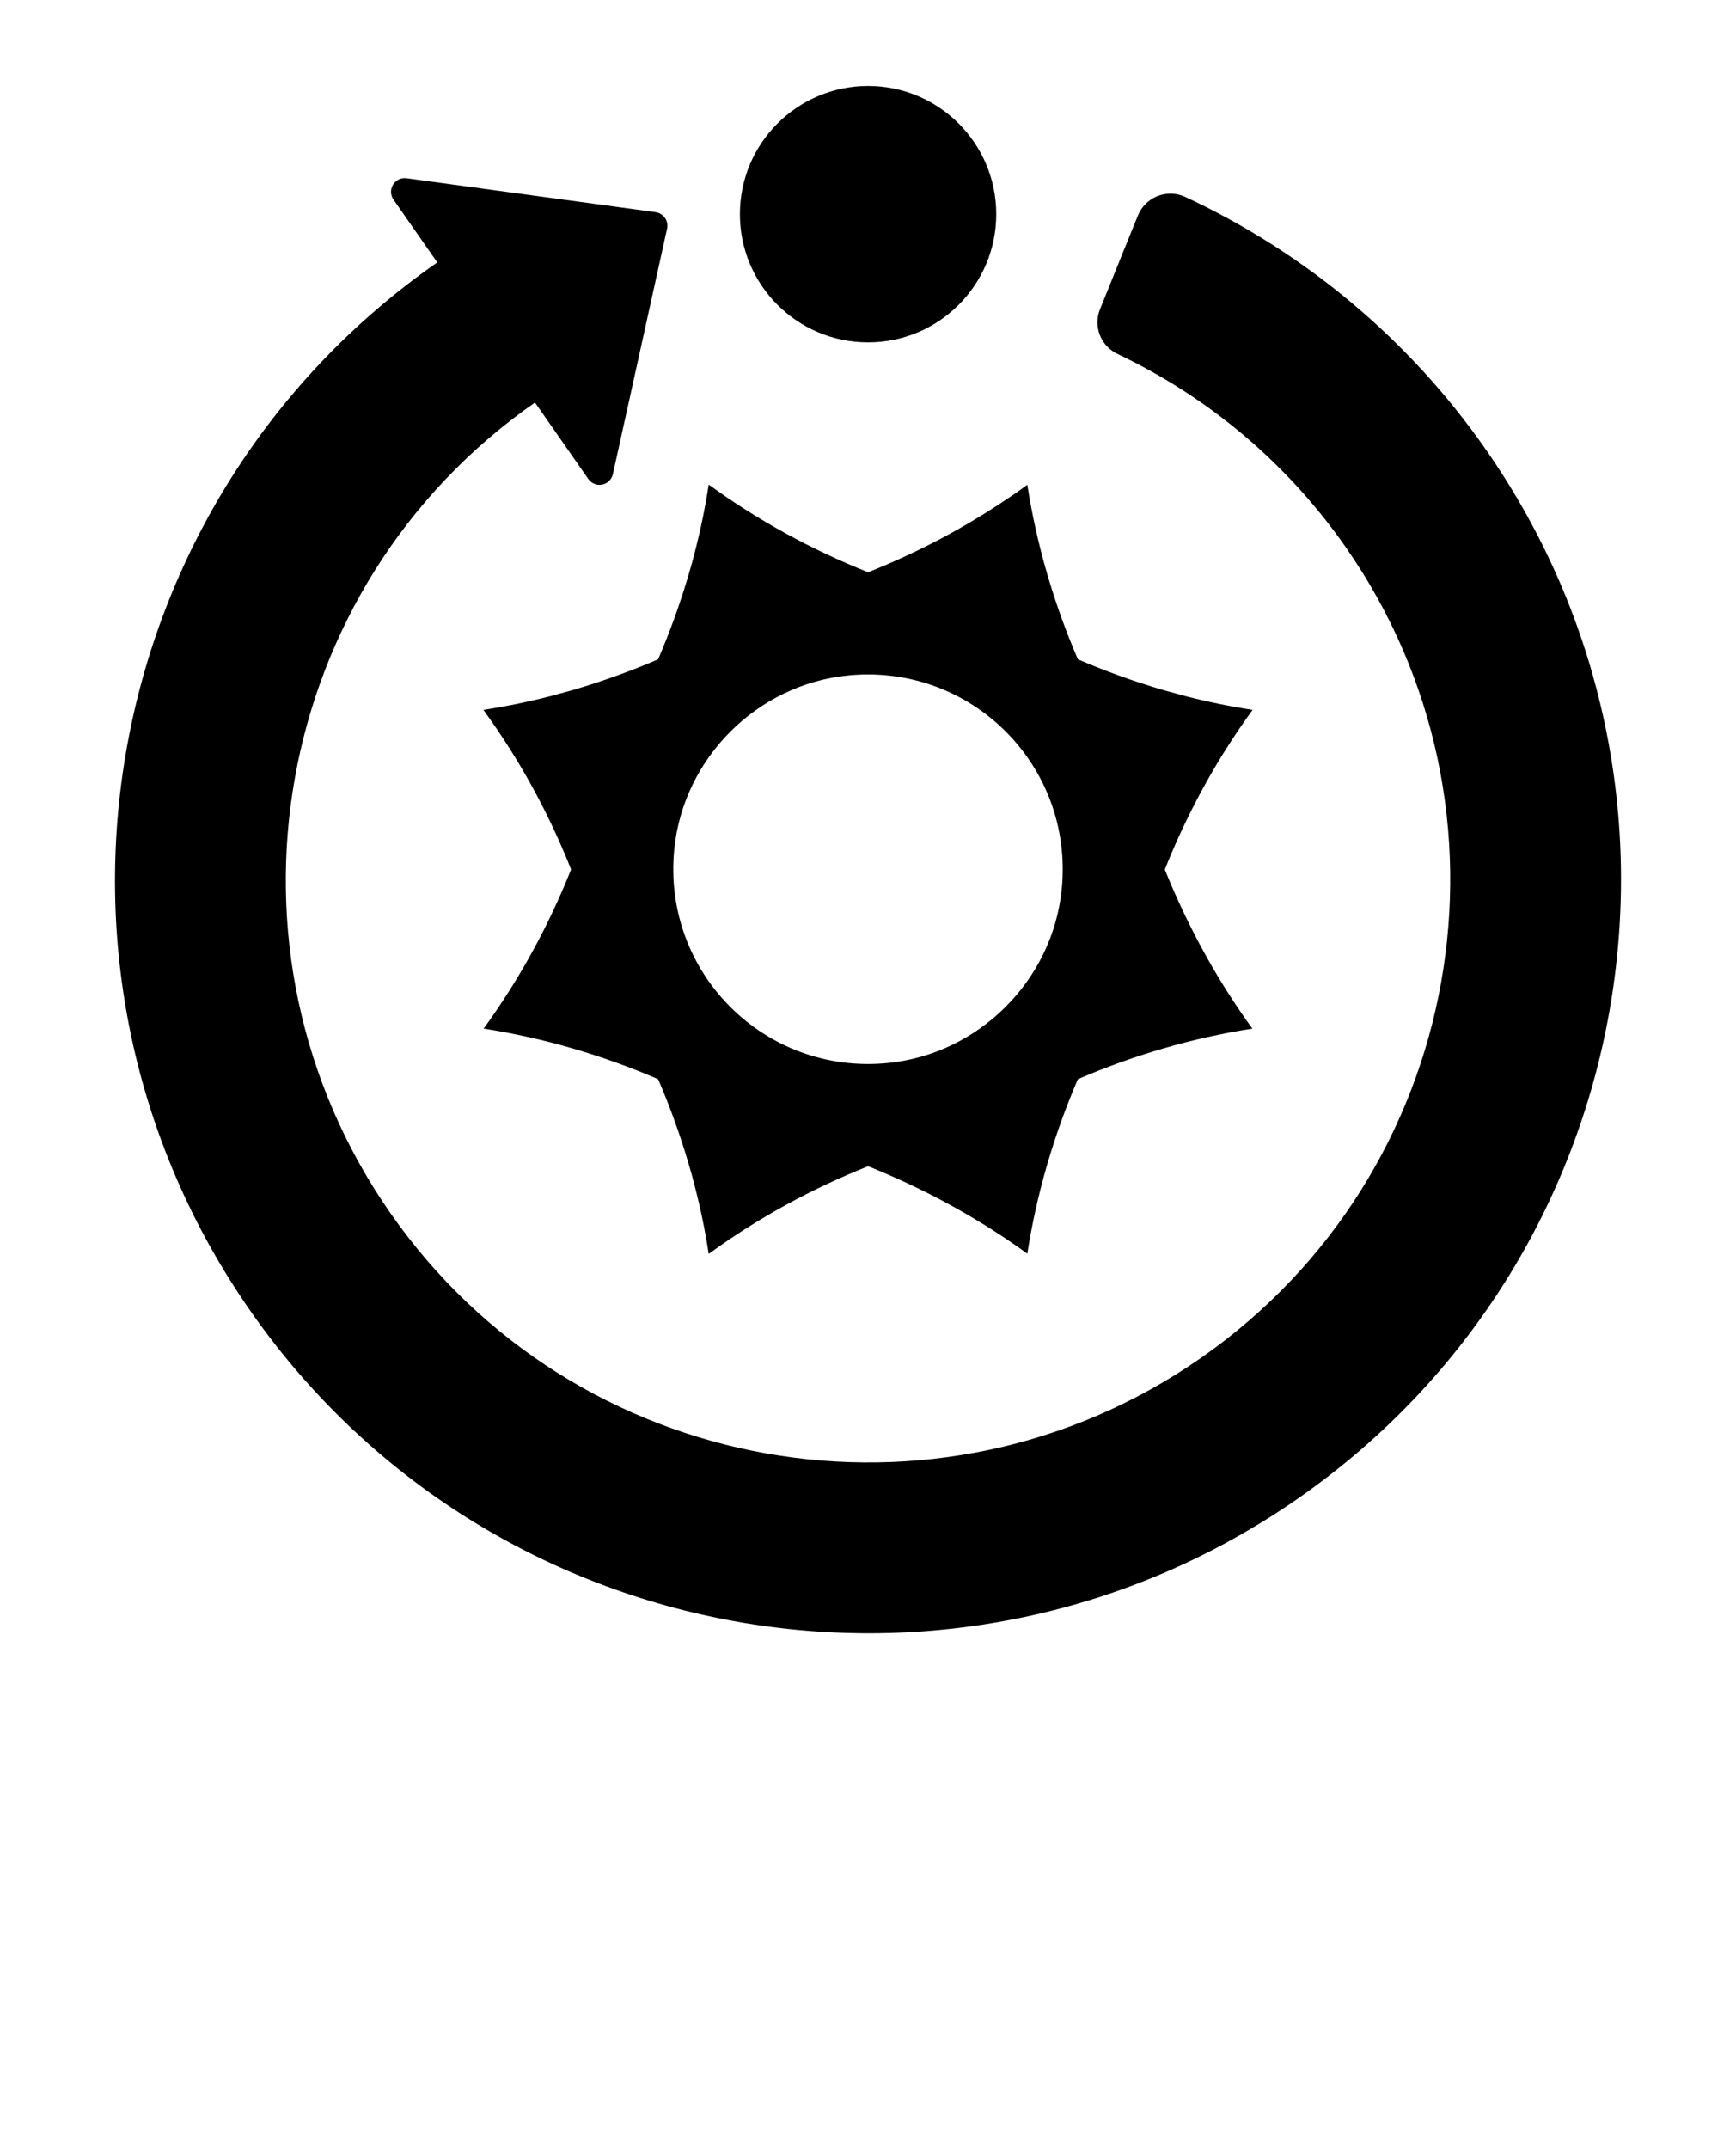 <svg xmlns="http://www.w3.org/2000/svg" xmlns:xlink="http://www.w3.org/1999/xlink" xmlns:serif="http://www.serif.com/" viewBox="0 0 101 125" version="1.1" xml:space="preserve" style="" x="0px" y="0px" fill-rule="evenodd" clip-rule="evenodd" stroke-linejoin="round" stroke-miterlimit="1.414">
	<rect serif:id="Page 34" x="0.5" y="0" width="100" height="100" style="" fill="none" />
	<path d="M39.228,49.403c0.525,-5.302 4.814,-9.59 10.116,-10.116c7.165,-0.709 13.137,5.263 12.428,12.428c-0.525,5.303 -4.814,9.591 -10.116,10.116c-7.165,0.71 -13.137,-5.263 -12.428,-12.428m11.278,18.431c2.872,1.156 5.616,2.592 8.177,4.326c0.368,0.242 0.73,0.502 1.086,0.762c0.546,-3.5 1.544,-6.905 2.942,-10.152c3.246,-1.397 6.651,-2.395 10.152,-2.941c-0.261,-0.356 -0.515,-0.718 -0.763,-1.087c-1.734,-2.554 -3.17,-5.292 -4.332,-8.163c0.165,-0.413 0.33,-0.82 0.508,-1.226c0.705,-1.62 1.506,-3.196 2.401,-4.714c0.674,-1.144 1.404,-2.256 2.186,-3.329l-0.013,0c0.006,-0.007 0.006,-0.013 0.013,-0.02c-1.315,-0.203 -2.611,-0.47 -3.895,-0.8c-0.425,-0.114 -0.851,-0.229 -1.277,-0.349c-0.845,-0.248 -1.69,-0.521 -2.515,-0.82c-0.833,-0.298 -1.652,-0.622 -2.465,-0.972c-1.398,-3.246 -2.396,-6.652 -2.942,-10.152c-0.356,0.26 -0.718,0.521 -1.086,0.762c-2.561,1.741 -5.305,3.183 -8.177,4.327c-3.278,-1.309 -6.397,-3.005 -9.256,-5.089l0,0.013c-0.006,-0.007 -0.013,-0.007 -0.019,-0.013c-0.203,1.315 -0.47,2.61 -0.801,3.894c-0.108,0.426 -0.222,0.852 -0.349,1.277c-0.248,0.845 -0.521,1.69 -0.82,2.516c-0.298,0.832 -0.622,1.652 -0.972,2.465c-0.813,0.35 -1.632,0.674 -2.465,0.972c-0.825,0.299 -1.67,0.572 -2.515,0.82c-0.426,0.12 -0.852,0.235 -1.277,0.349c-1.284,0.33 -2.58,0.597 -3.895,0.8c0.007,0.007 0.007,0.013 0.013,0.02l-0.013,0c2.084,2.865 3.787,5.978 5.089,9.262c-1.144,2.872 -2.586,5.61 -4.326,8.17c-0.248,0.369 -0.502,0.731 -0.763,1.087c3.501,0.546 6.906,1.544 10.152,2.941c0.35,0.813 0.674,1.633 0.972,2.465c0.299,0.826 0.572,1.671 0.82,2.516c0.127,0.426 0.241,0.851 0.349,1.277c0.331,1.283 0.598,2.579 0.801,3.894c0.006,-0.006 0.013,-0.006 0.019,-0.012l0,0.012c2.859,-2.083 5.978,-3.78 9.256,-5.088" style="" fill-rule="nonzero" />
	<circle cx="50.504" cy="12.457" r="7.457" />
	<path d="M25.44,15.264c0,0 -1.488,-2.135 -2.547,-3.653c-0.181,-0.259 -0.191,-0.6 -0.027,-0.87c0.165,-0.269 0.473,-0.416 0.786,-0.373c3.654,0.498 11.827,1.61 14.489,1.973c0.22,0.03 0.418,0.151 0.545,0.333c0.127,0.182 0.172,0.41 0.124,0.627c-0.579,2.622 -2.357,10.677 -3.152,14.278c-0.068,0.308 -0.313,0.547 -0.622,0.609c-0.31,0.061 -0.627,-0.066 -0.808,-0.325c-1.226,-1.759 -3.103,-4.45 -3.103,-4.45c-15.344,10.703 -19.106,31.817 -8.403,47.161c10.695,15.333 31.828,19.098 47.161,8.403c15.333,-10.696 19.098,-31.828 8.403,-47.161c-3.375,-4.838 -7.948,-8.701 -13.256,-11.221c-0.985,-0.455 -1.439,-1.603 -1.031,-2.609c0.632,-1.578 1.554,-3.847 2.205,-5.451c0.209,-0.514 0.618,-0.921 1.133,-1.127c0.515,-0.206 1.091,-0.193 1.596,0.035c7.017,3.261 13.061,8.322 17.502,14.689c13.833,19.831 8.963,47.161 -10.868,60.994c-19.831,13.833 -47.161,8.963 -60.994,-10.868c-13.842,-19.844 -8.977,-47.152 10.867,-60.994l0,0Z" />
	<!-- Created by Zach Bogart -->
</svg>
